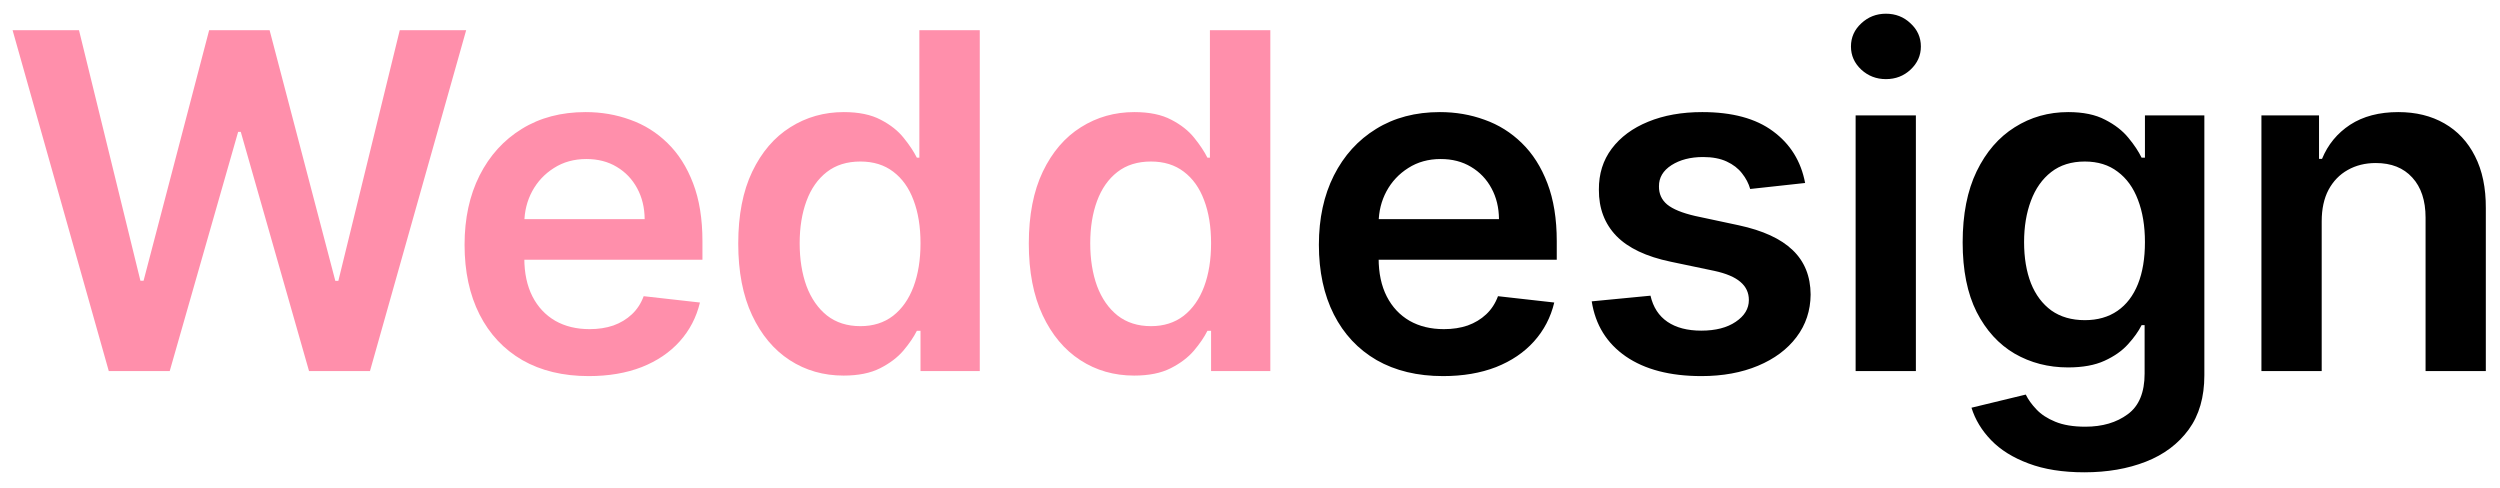 <svg width="128" height="25" viewBox="0 0 128 25" fill="none" xmlns="http://www.w3.org/2000/svg">
<path d="M5.57 19L0.644 1.545H4.044L7.189 14.372H7.351L10.709 1.545H13.803L17.169 14.381H17.323L20.468 1.545H23.868L18.942 19H15.823L12.328 6.753H12.192L8.689 19H5.57ZM30.144 19.256C28.831 19.256 27.698 18.983 26.743 18.438C25.794 17.886 25.064 17.108 24.553 16.102C24.041 15.091 23.786 13.901 23.786 12.531C23.786 11.185 24.041 10.003 24.553 8.986C25.07 7.963 25.791 7.168 26.718 6.599C27.644 6.026 28.732 5.739 29.982 5.739C30.788 5.739 31.55 5.869 32.266 6.131C32.987 6.386 33.624 6.784 34.175 7.324C34.732 7.864 35.169 8.551 35.487 9.386C35.806 10.216 35.965 11.204 35.965 12.352V13.298H25.235V11.219H33.007C33.002 10.628 32.874 10.102 32.624 9.642C32.374 9.176 32.024 8.81 31.576 8.543C31.132 8.276 30.615 8.142 30.024 8.142C29.394 8.142 28.84 8.295 28.362 8.602C27.885 8.903 27.513 9.301 27.246 9.795C26.985 10.284 26.851 10.821 26.845 11.406V13.222C26.845 13.983 26.985 14.636 27.263 15.182C27.541 15.722 27.931 16.136 28.431 16.426C28.931 16.71 29.516 16.852 30.186 16.852C30.635 16.852 31.041 16.79 31.405 16.665C31.769 16.534 32.084 16.344 32.351 16.094C32.618 15.844 32.82 15.534 32.956 15.165L35.837 15.489C35.655 16.25 35.308 16.915 34.797 17.483C34.291 18.046 33.644 18.483 32.854 18.796C32.064 19.102 31.161 19.256 30.144 19.256ZM43.193 19.23C42.164 19.23 41.244 18.966 40.431 18.438C39.619 17.909 38.977 17.142 38.505 16.136C38.034 15.131 37.798 13.909 37.798 12.472C37.798 11.017 38.036 9.79 38.514 8.79C38.997 7.784 39.647 7.026 40.465 6.514C41.284 5.997 42.196 5.739 43.201 5.739C43.968 5.739 44.599 5.869 45.093 6.131C45.588 6.386 45.98 6.696 46.269 7.06C46.559 7.418 46.784 7.756 46.943 8.074H47.071V1.545H50.164V19H47.13V16.938H46.943C46.784 17.256 46.553 17.594 46.252 17.952C45.951 18.304 45.553 18.605 45.059 18.855C44.565 19.105 43.943 19.23 43.193 19.23ZM44.053 16.699C44.707 16.699 45.264 16.523 45.724 16.171C46.184 15.812 46.534 15.315 46.772 14.679C47.011 14.043 47.13 13.301 47.13 12.454C47.13 11.608 47.011 10.872 46.772 10.247C46.539 9.622 46.193 9.136 45.733 8.79C45.278 8.443 44.718 8.27 44.053 8.27C43.366 8.27 42.792 8.449 42.332 8.807C41.872 9.165 41.525 9.659 41.292 10.29C41.059 10.921 40.943 11.642 40.943 12.454C40.943 13.273 41.059 14.003 41.292 14.645C41.531 15.281 41.88 15.784 42.34 16.153C42.806 16.517 43.377 16.699 44.053 16.699ZM58.07 19.23C57.041 19.23 56.121 18.966 55.309 18.438C54.496 17.909 53.854 17.142 53.382 16.136C52.911 15.131 52.675 13.909 52.675 12.472C52.675 11.017 52.914 9.79 53.391 8.79C53.874 7.784 54.524 7.026 55.343 6.514C56.161 5.997 57.073 5.739 58.078 5.739C58.846 5.739 59.476 5.869 59.971 6.131C60.465 6.386 60.857 6.696 61.147 7.06C61.436 7.418 61.661 7.756 61.82 8.074H61.948V1.545H65.041V19H62.007V16.938H61.82C61.661 17.256 61.431 17.594 61.13 17.952C60.828 18.304 60.431 18.605 59.936 18.855C59.442 19.105 58.82 19.23 58.07 19.23ZM58.931 16.699C59.584 16.699 60.141 16.523 60.601 16.171C61.061 15.812 61.411 15.315 61.649 14.679C61.888 14.043 62.007 13.301 62.007 12.454C62.007 11.608 61.888 10.872 61.649 10.247C61.416 9.622 61.07 9.136 60.61 8.79C60.155 8.443 59.596 8.27 58.931 8.27C58.243 8.27 57.669 8.449 57.209 8.807C56.749 9.165 56.402 9.659 56.169 10.29C55.936 10.921 55.82 11.642 55.82 12.454C55.82 13.273 55.936 14.003 56.169 14.645C56.408 15.281 56.757 15.784 57.218 16.153C57.684 16.517 58.255 16.699 58.931 16.699Z" fill="#FF8FAB"/>
<path d="M73.885 19.256C72.572 19.256 71.439 18.983 70.484 18.438C69.535 17.886 68.805 17.108 68.294 16.102C67.782 15.091 67.527 13.901 67.527 12.531C67.527 11.185 67.782 10.003 68.294 8.986C68.811 7.963 69.532 7.168 70.459 6.599C71.385 6.026 72.473 5.739 73.723 5.739C74.529 5.739 75.291 5.869 76.007 6.131C76.728 6.386 77.365 6.784 77.916 7.324C78.473 7.864 78.91 8.551 79.228 9.386C79.546 10.216 79.706 11.204 79.706 12.352V13.298H68.975V11.219H76.748C76.743 10.628 76.615 10.102 76.365 9.642C76.115 9.176 75.765 8.81 75.316 8.543C74.873 8.276 74.356 8.142 73.765 8.142C73.135 8.142 72.581 8.295 72.103 8.602C71.626 8.903 71.254 9.301 70.987 9.795C70.725 10.284 70.592 10.821 70.586 11.406V13.222C70.586 13.983 70.725 14.636 71.004 15.182C71.282 15.722 71.671 16.136 72.171 16.426C72.671 16.71 73.257 16.852 73.927 16.852C74.376 16.852 74.782 16.79 75.146 16.665C75.51 16.534 75.825 16.344 76.092 16.094C76.359 15.844 76.561 15.534 76.697 15.165L79.578 15.489C79.396 16.25 79.049 16.915 78.538 17.483C78.032 18.046 77.385 18.483 76.595 18.796C75.805 19.102 74.902 19.256 73.885 19.256ZM92.422 9.369L89.61 9.676C89.53 9.392 89.391 9.125 89.192 8.875C88.999 8.625 88.738 8.423 88.408 8.27C88.079 8.116 87.675 8.04 87.198 8.04C86.556 8.04 86.016 8.179 85.579 8.457C85.147 8.736 84.934 9.097 84.939 9.54C84.934 9.92 85.073 10.23 85.357 10.469C85.647 10.707 86.124 10.903 86.789 11.057L89.022 11.534C90.26 11.801 91.181 12.224 91.783 12.804C92.391 13.383 92.698 14.142 92.704 15.079C92.698 15.903 92.456 16.631 91.979 17.261C91.507 17.886 90.851 18.375 90.01 18.727C89.169 19.079 88.204 19.256 87.113 19.256C85.51 19.256 84.221 18.921 83.243 18.25C82.266 17.574 81.684 16.634 81.496 15.429L84.505 15.139C84.641 15.73 84.931 16.176 85.374 16.477C85.817 16.778 86.394 16.929 87.104 16.929C87.837 16.929 88.425 16.778 88.868 16.477C89.317 16.176 89.542 15.804 89.542 15.361C89.542 14.986 89.397 14.676 89.107 14.432C88.823 14.188 88.38 14 87.777 13.869L85.544 13.401C84.289 13.139 83.36 12.699 82.757 12.079C82.155 11.454 81.857 10.665 81.863 9.71C81.857 8.903 82.076 8.205 82.519 7.614C82.968 7.017 83.59 6.557 84.385 6.233C85.186 5.903 86.11 5.739 87.155 5.739C88.689 5.739 89.897 6.065 90.777 6.719C91.664 7.372 92.212 8.256 92.422 9.369ZM95.008 19V5.909H98.093V19H95.008ZM96.559 4.051C96.07 4.051 95.65 3.889 95.297 3.565C94.945 3.236 94.769 2.841 94.769 2.381C94.769 1.915 94.945 1.52 95.297 1.196C95.65 0.866 96.07 0.702 96.559 0.702C97.053 0.702 97.474 0.866 97.82 1.196C98.172 1.52 98.349 1.915 98.349 2.381C98.349 2.841 98.172 3.236 97.82 3.565C97.474 3.889 97.053 4.051 96.559 4.051ZM106.719 24.182C105.611 24.182 104.659 24.031 103.863 23.73C103.068 23.435 102.429 23.037 101.946 22.537C101.463 22.037 101.128 21.483 100.94 20.875L103.719 20.202C103.844 20.457 104.025 20.71 104.264 20.96C104.503 21.216 104.824 21.426 105.227 21.591C105.636 21.761 106.15 21.847 106.77 21.847C107.645 21.847 108.369 21.634 108.943 21.207C109.517 20.787 109.804 20.094 109.804 19.128V16.648H109.65C109.491 16.966 109.258 17.293 108.952 17.628C108.65 17.963 108.25 18.244 107.75 18.472C107.255 18.699 106.633 18.812 105.883 18.812C104.878 18.812 103.966 18.577 103.148 18.105C102.335 17.628 101.687 16.918 101.204 15.974C100.727 15.026 100.488 13.838 100.488 12.412C100.488 10.974 100.727 9.761 101.204 8.773C101.687 7.778 102.338 7.026 103.156 6.514C103.974 5.997 104.886 5.739 105.892 5.739C106.659 5.739 107.29 5.869 107.784 6.131C108.284 6.386 108.682 6.696 108.977 7.06C109.273 7.418 109.497 7.756 109.65 8.074H109.821V5.909H112.863V19.213C112.863 20.332 112.596 21.259 112.062 21.991C111.528 22.724 110.798 23.273 109.872 23.636C108.946 24 107.895 24.182 106.719 24.182ZM106.744 16.392C107.398 16.392 107.954 16.233 108.415 15.915C108.875 15.597 109.224 15.139 109.463 14.543C109.702 13.946 109.821 13.23 109.821 12.395C109.821 11.571 109.702 10.849 109.463 10.23C109.23 9.611 108.883 9.131 108.423 8.79C107.969 8.443 107.409 8.27 106.744 8.27C106.057 8.27 105.483 8.449 105.023 8.807C104.562 9.165 104.216 9.656 103.983 10.281C103.75 10.901 103.633 11.605 103.633 12.395C103.633 13.196 103.75 13.898 103.983 14.5C104.221 15.097 104.571 15.562 105.031 15.898C105.497 16.227 106.068 16.392 106.744 16.392ZM118.871 11.329V19H115.785V5.909H118.734V8.134H118.888C119.189 7.401 119.669 6.818 120.328 6.386C120.993 5.955 121.814 5.739 122.791 5.739C123.694 5.739 124.481 5.932 125.152 6.318C125.828 6.705 126.351 7.264 126.72 7.997C127.095 8.73 127.28 9.619 127.274 10.665V19H124.189V11.142C124.189 10.267 123.962 9.582 123.507 9.088C123.058 8.594 122.436 8.347 121.64 8.347C121.101 8.347 120.621 8.466 120.2 8.705C119.785 8.938 119.459 9.276 119.22 9.719C118.987 10.162 118.871 10.699 118.871 11.329Z" fill="black"/>
</svg>
